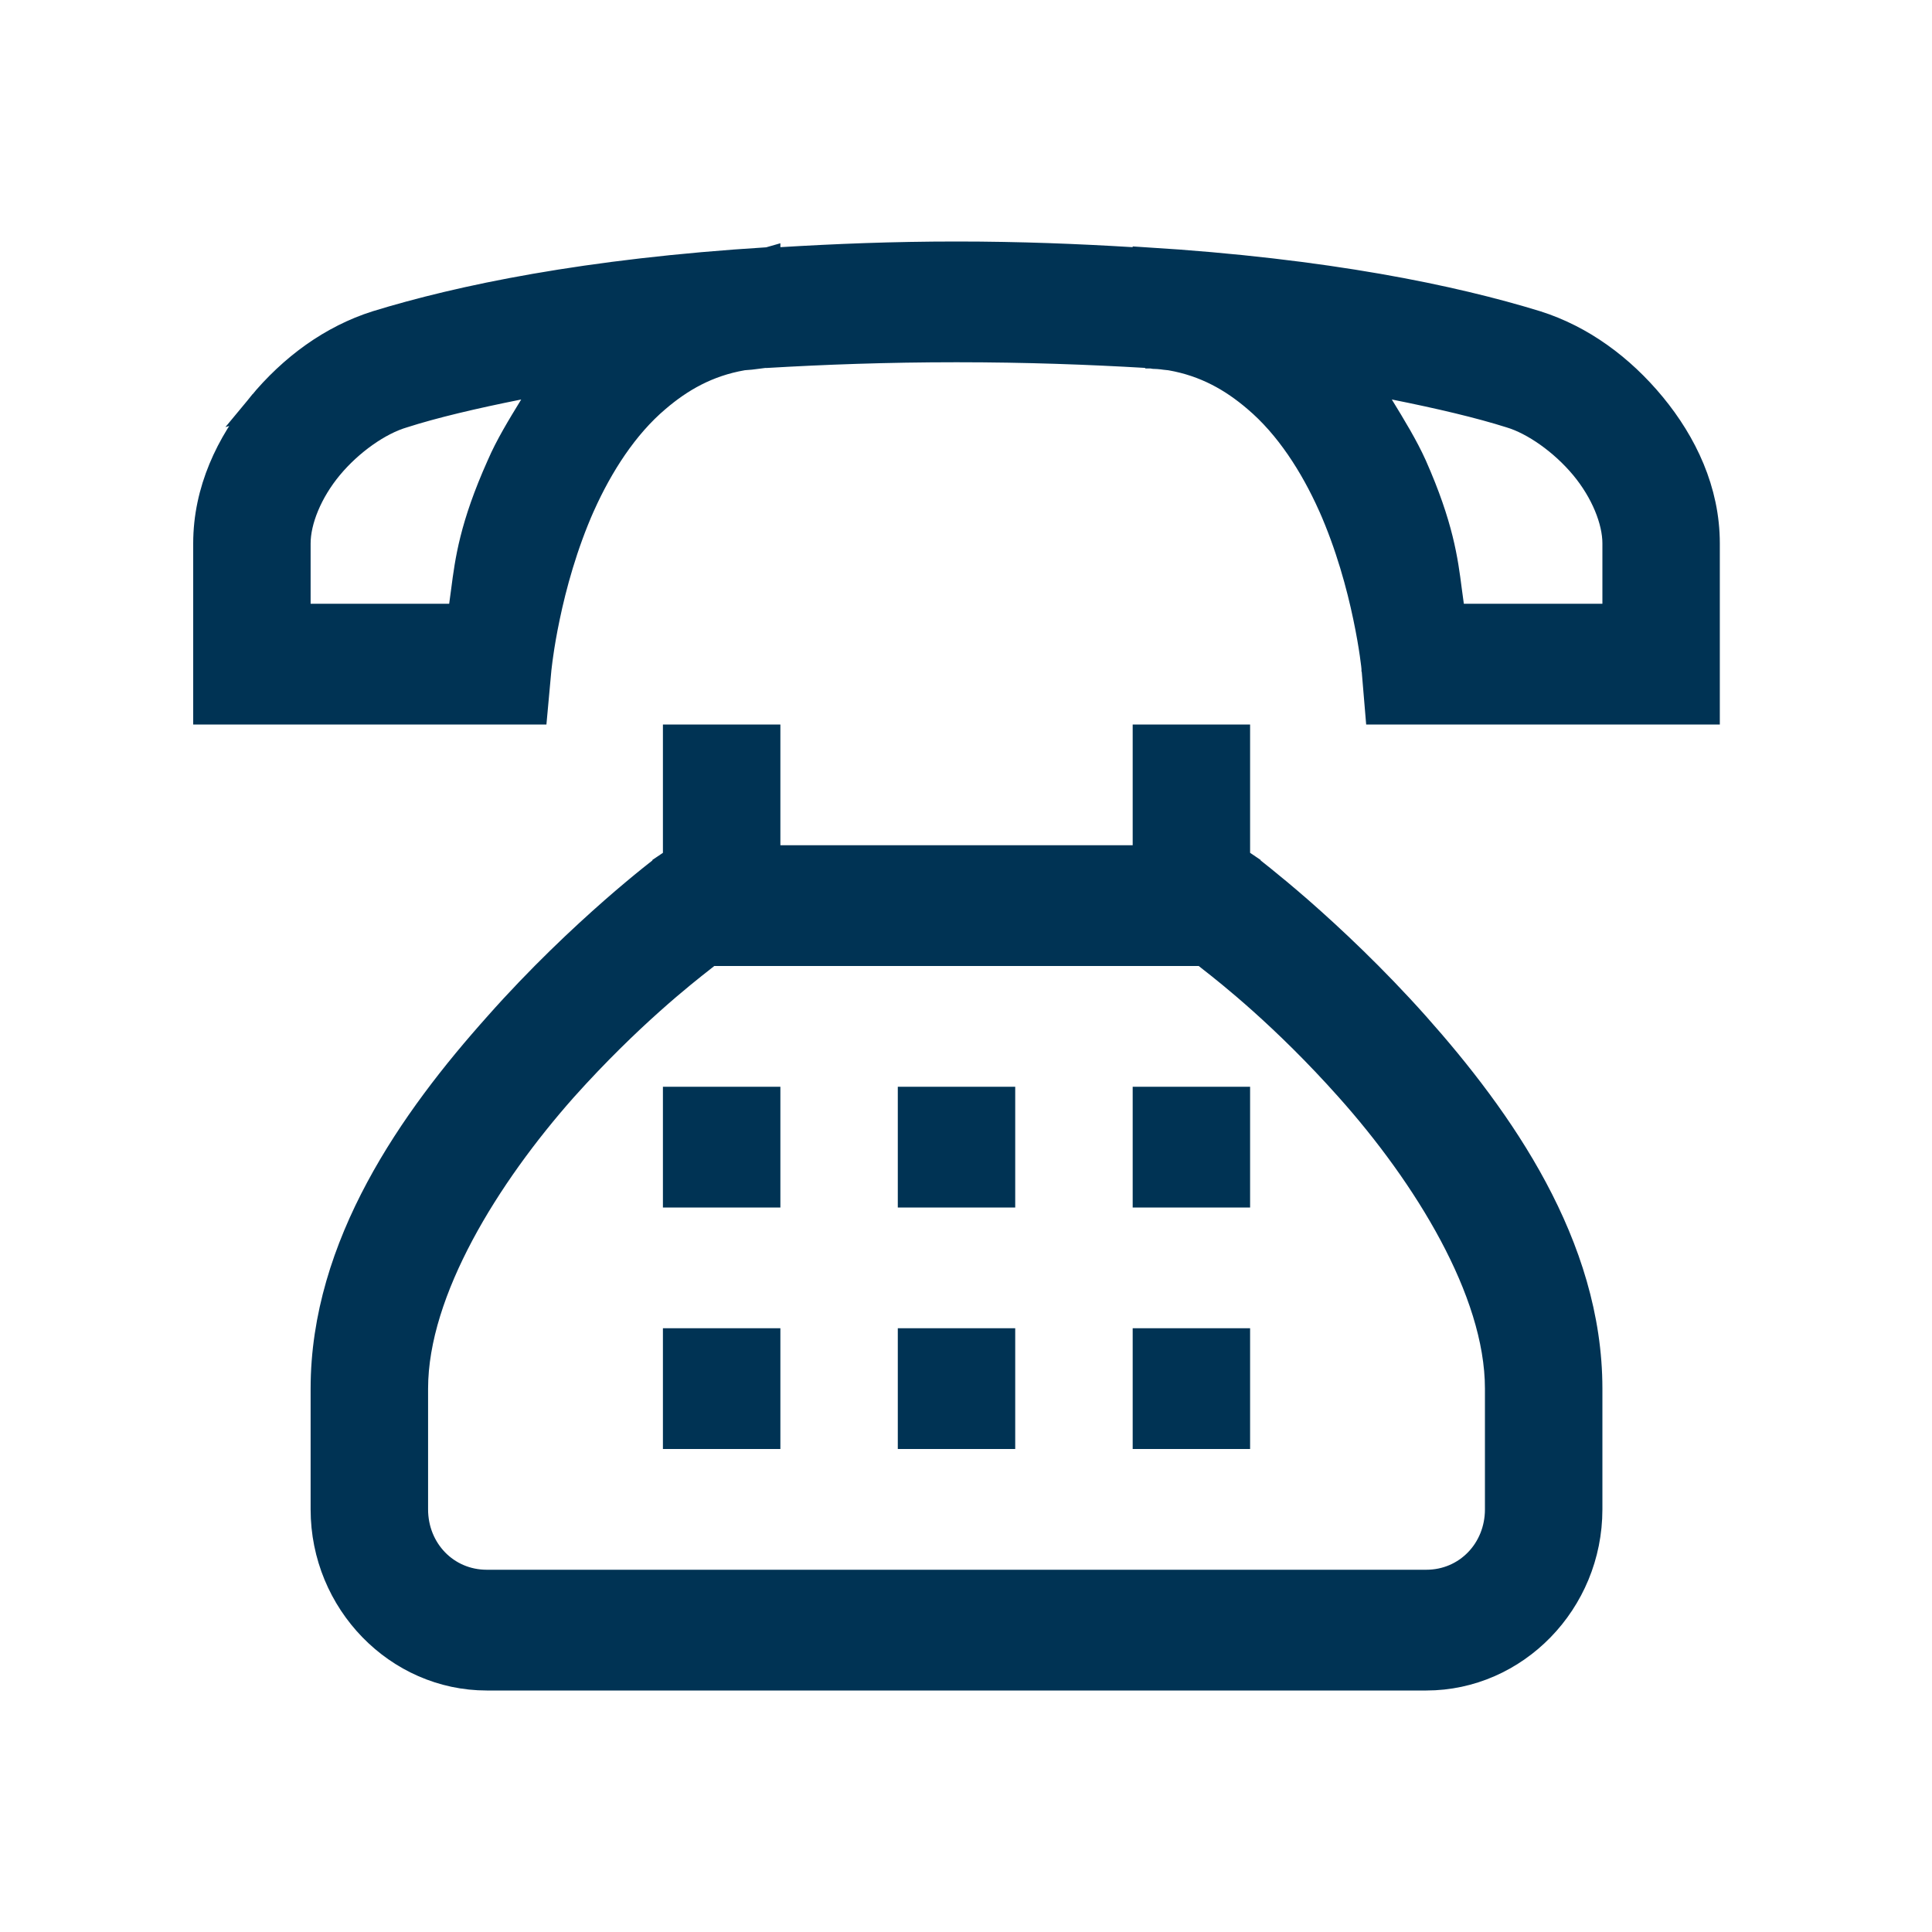 <svg width="40" height="40" viewBox="0 0 40 40" fill="none" xmlns="http://www.w3.org/2000/svg">
<path d="M15.907 5.368C12.126 5.602 9.511 6.154 7.788 6.684C6.854 6.98 6.029 7.583 5.371 8.381L15.907 5.368ZM15.907 5.368V5.383L16.172 5.367C17.289 5.299 18.48 5.25 19.804 5.25C21.127 5.25 22.318 5.299 23.435 5.367L23.701 5.383V5.368C27.481 5.602 30.096 6.154 31.819 6.684C32.753 6.98 33.578 7.583 34.236 8.381C34.886 9.171 35.357 10.152 35.357 11.25V14.75H28.515L28.439 13.846L28.439 13.843L28.19 13.867C28.439 13.843 28.439 13.843 28.439 13.843L28.439 13.843L28.439 13.843L28.438 13.841L28.438 13.837L28.436 13.821C28.435 13.808 28.433 13.788 28.43 13.762C28.424 13.711 28.414 13.637 28.401 13.544C28.374 13.356 28.33 13.091 28.263 12.773C28.131 12.14 27.905 11.297 27.535 10.465L27.534 10.464C27.165 9.644 26.652 8.837 25.987 8.276C25.505 7.864 24.953 7.546 24.235 7.42L24.224 7.418L24.213 7.417C24.177 7.414 24.146 7.41 24.11 7.406C24.094 7.404 24.078 7.402 24.059 7.399C24.009 7.394 23.954 7.388 23.892 7.387C23.87 7.383 23.851 7.381 23.838 7.379L23.833 7.379L23.828 7.373L23.792 7.371L23.777 7.367H23.745C23.74 7.367 23.735 7.367 23.731 7.368C22.559 7.299 21.253 7.25 19.804 7.25C18.355 7.25 17.049 7.299 15.877 7.368C15.872 7.367 15.867 7.367 15.862 7.367H15.848L15.834 7.369C15.826 7.37 15.819 7.371 15.811 7.371L15.779 7.373L15.777 7.375C15.739 7.38 15.706 7.384 15.674 7.388C15.579 7.401 15.503 7.41 15.401 7.416L15.386 7.417L15.372 7.42C14.654 7.546 14.102 7.864 13.62 8.276C12.955 8.837 12.442 9.644 12.073 10.464L12.072 10.465C11.702 11.297 11.476 12.14 11.344 12.773C11.277 13.091 11.233 13.356 11.207 13.544C11.193 13.637 11.184 13.711 11.178 13.762C11.175 13.788 11.172 13.808 11.171 13.821L11.169 13.837L11.169 13.841L11.169 13.843L11.169 13.843L11.169 13.843C11.169 13.843 11.169 13.843 11.405 13.866L11.169 13.843L11.168 13.844L11.085 14.75H4.25V11.25C4.25 10.152 4.722 9.171 5.371 8.381L15.907 5.368ZM11.004 8.402L11.301 7.915L10.742 8.026C9.81 8.212 8.974 8.409 8.353 8.609C7.857 8.754 7.269 9.168 6.847 9.674C6.422 10.184 6.181 10.785 6.181 11.25V12.5V12.75H6.431H9.3H9.515L9.547 12.537C9.562 12.434 9.575 12.332 9.589 12.226C9.67 11.602 9.763 10.889 10.325 9.634L10.325 9.634L10.327 9.63C10.499 9.229 10.745 8.825 11.004 8.402ZM28.865 8.026L28.306 7.915L28.603 8.402C28.861 8.824 29.109 9.23 29.291 9.633C29.845 10.885 29.937 11.598 30.017 12.221C30.031 12.328 30.045 12.433 30.06 12.537L30.092 12.75H30.308H33.176H33.426V12.5V11.25C33.426 10.785 33.185 10.184 32.76 9.674C32.338 9.168 31.749 8.753 31.264 8.609C30.634 8.409 29.799 8.212 28.865 8.026ZM25.741 17.863L25.85 17.937L25.85 17.938L25.864 17.948C25.877 17.958 25.896 17.973 25.922 17.992C25.972 18.032 26.046 18.09 26.141 18.166C26.331 18.319 26.603 18.543 26.931 18.829C27.585 19.402 28.458 20.22 29.333 21.201C31.084 23.168 32.926 25.773 32.926 28.75V31.25C32.926 33.179 31.388 34.75 29.529 34.75H10.078C8.219 34.75 6.681 33.179 6.681 31.25V28.75C6.681 25.773 8.523 23.168 10.284 21.202L10.284 21.201C11.154 20.22 12.025 19.402 12.678 18.829C13.004 18.543 13.276 18.319 13.466 18.166C13.561 18.09 13.635 18.032 13.686 17.992C13.711 17.973 13.73 17.958 13.743 17.948L13.757 17.938L13.757 17.937L13.867 17.863L13.975 17.788V17.656V15.25H15.907V17.5V17.75H16.157H23.451H23.701V17.5V15.25H25.632V17.656V17.788L25.741 17.863ZM14.789 19.75H14.701L14.632 19.805C14.613 19.821 14.585 19.843 14.549 19.871C14.188 20.153 13.033 21.057 11.697 22.548L11.696 22.549C10.898 23.449 10.13 24.493 9.561 25.56C8.994 26.624 8.613 27.73 8.613 28.75V31.25C8.613 32.085 9.25 32.75 10.078 32.75H29.529C30.357 32.75 30.994 32.085 30.994 31.25V28.75C30.994 27.73 30.614 26.624 30.045 25.56C29.474 24.492 28.705 23.448 27.902 22.549C26.572 21.056 25.416 20.151 25.057 19.87C25.022 19.842 24.994 19.821 24.975 19.805L24.906 19.75H24.818H14.789ZM15.907 24.75H13.975V22.75H15.907V24.75ZM20.769 24.75H18.838V22.75H20.769V24.75ZM25.632 24.75H23.701V22.75H25.632V24.75ZM15.907 29.75H13.975V27.75H15.907V29.75ZM20.769 29.75H18.838V27.75H20.769V29.75ZM25.632 29.75H23.701V27.75H25.632V29.75Z" fill="#003354" stroke="#003354" stroke-width="0.5"/>
</svg>
